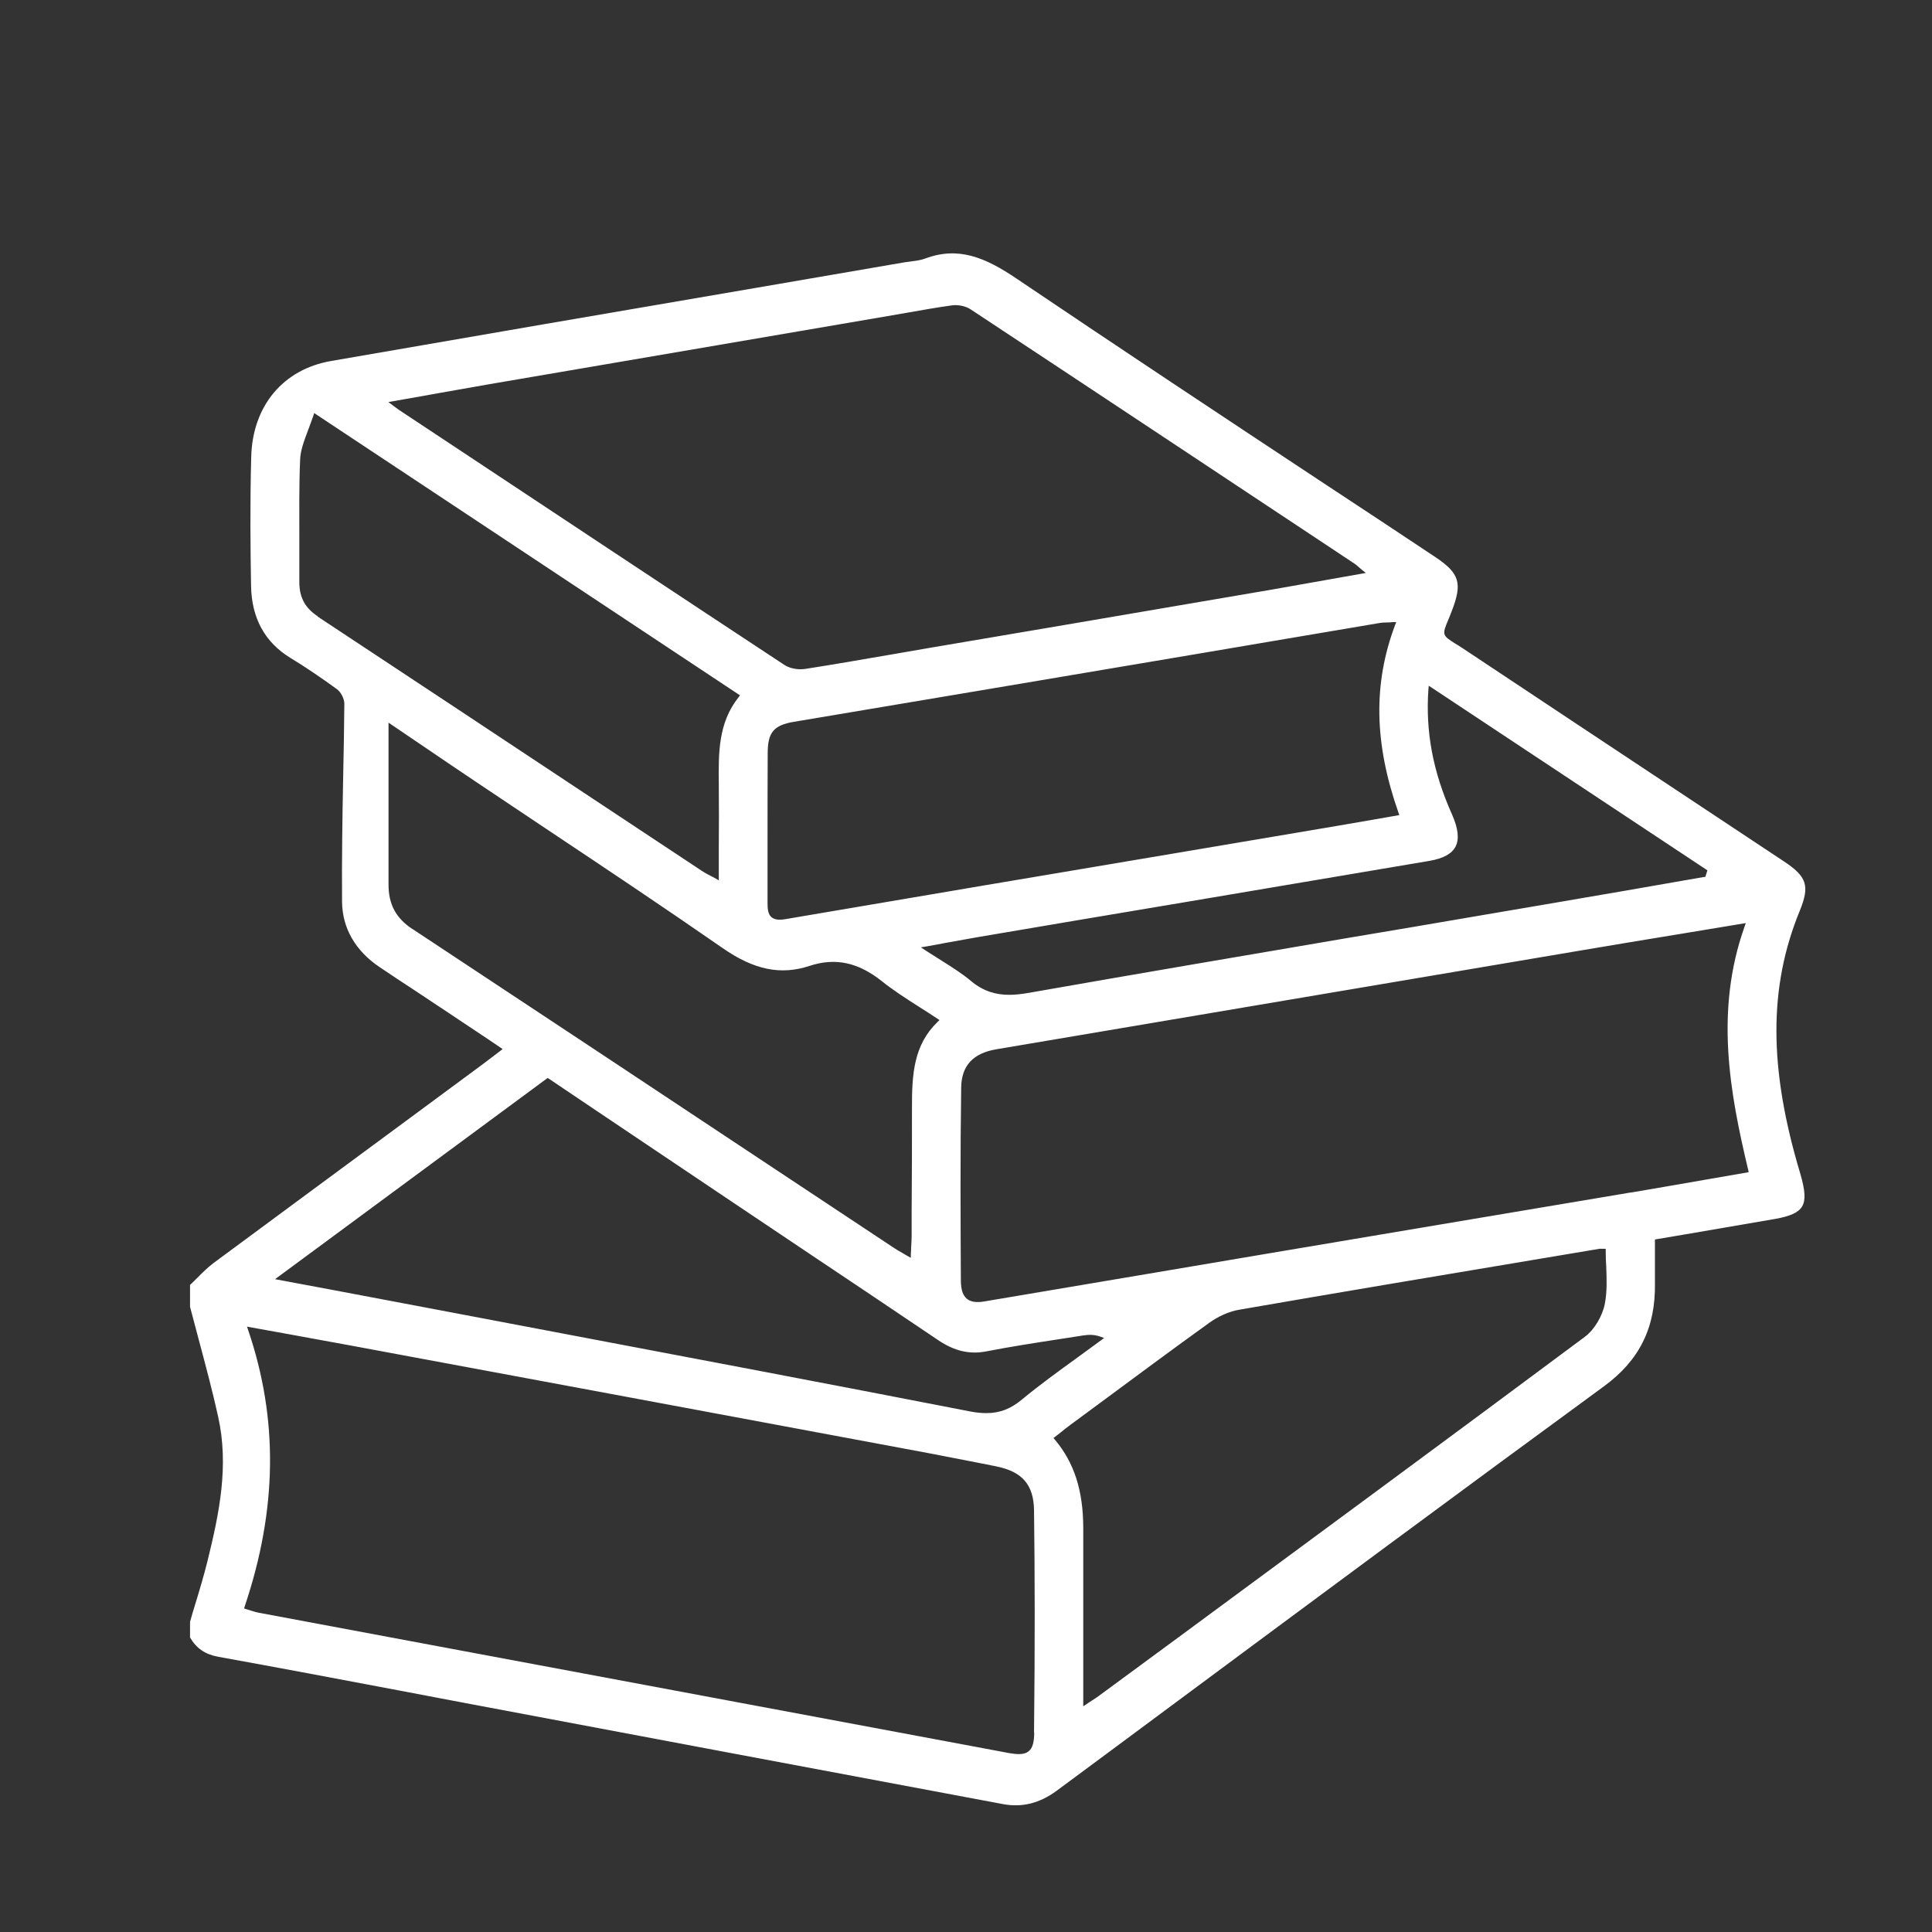 <svg width="61" height="61" viewBox="0 0 61 61" fill="none" xmlns="http://www.w3.org/2000/svg">
<rect x="0" y="0" width="61" height="61" fill="#333333" stroke="none"/>
<path d="M52.252 39.135L53.392 38.942C54.287 38.787 55.166 38.637 56.04 38.487C56.526 38.401 56.787 38.284 56.899 38.091C57.017 37.893 56.996 37.588 56.843 37.063C55.841 33.728 55.836 31.163 56.828 28.749C57.145 27.967 57.053 27.678 56.316 27.191L53.489 25.317C51.061 23.706 48.633 22.1 46.205 20.483C46.098 20.413 46.011 20.355 45.934 20.312C45.541 20.065 45.53 20.033 45.719 19.589C45.755 19.509 45.791 19.412 45.837 19.294C46.179 18.416 46.082 18.101 45.331 17.597C44.191 16.837 43.046 16.082 41.901 15.328C38.685 13.202 35.363 11.002 32.112 8.807C31.094 8.116 30.251 7.774 29.208 8.164C29.065 8.218 28.912 8.234 28.763 8.255C28.697 8.266 28.625 8.271 28.559 8.282L23.856 9.091C19.388 9.856 14.92 10.622 10.453 11.398C8.939 11.66 7.973 12.817 7.932 14.423C7.891 15.9 7.907 17.378 7.927 18.497C7.943 19.514 8.362 20.28 9.169 20.772C9.645 21.061 10.125 21.388 10.642 21.762C10.764 21.854 10.872 22.062 10.872 22.218C10.867 22.978 10.851 23.733 10.836 24.493C10.81 25.799 10.79 27.148 10.8 28.476C10.81 29.306 11.219 30.018 11.981 30.532C12.354 30.783 12.732 31.035 13.111 31.281C13.351 31.442 13.596 31.602 13.836 31.763C14.353 32.106 14.864 32.448 15.396 32.802L15.871 33.123L15.59 33.337C15.467 33.428 15.365 33.508 15.258 33.589L12.983 35.27C10.902 36.806 8.817 38.343 6.741 39.879C6.557 40.018 6.383 40.19 6.22 40.355C6.148 40.425 6.077 40.5 6 40.57V41.26C6.092 41.614 6.189 41.967 6.281 42.32C6.491 43.107 6.711 43.926 6.889 44.735C7.232 46.287 6.925 47.77 6.552 49.285C6.44 49.735 6.307 50.185 6.174 50.618C6.112 50.811 6.056 51.009 6 51.207V51.7C6.199 52.042 6.475 52.235 6.889 52.31C8.786 52.653 10.713 53.017 12.579 53.37C13.351 53.515 14.118 53.665 14.89 53.809C20.482 54.864 26.074 55.913 31.667 56.962C32.27 57.075 32.827 56.936 33.364 56.539C34.611 55.619 35.853 54.693 37.096 53.772C41.528 50.484 46.113 47.085 50.642 43.771C51.762 42.952 52.273 41.919 52.252 40.527C52.252 40.232 52.252 39.938 52.252 39.638C52.252 39.499 52.252 39.354 52.252 39.21V39.151V39.135ZM45.101 21.762L45.111 21.65L47.728 23.385L53.909 27.48L53.842 27.689H53.801L51.312 28.123C49.651 28.406 47.994 28.695 46.333 28.974C45.091 29.188 43.854 29.397 42.611 29.605C39.284 30.173 35.843 30.756 32.464 31.351C32.27 31.383 32.071 31.41 31.866 31.41C31.462 31.41 31.053 31.308 30.655 30.971C30.379 30.741 30.082 30.553 29.735 30.334C29.571 30.232 29.397 30.119 29.213 30.002L29.075 29.911L29.239 29.884C29.459 29.846 29.658 29.809 29.852 29.771C30.215 29.707 30.537 29.648 30.864 29.59C33.062 29.215 35.266 28.845 37.464 28.476C40.02 28.042 42.576 27.614 45.137 27.18C45.571 27.105 45.842 26.956 45.96 26.725C46.077 26.49 46.041 26.158 45.847 25.719C45.239 24.359 45.004 23.096 45.101 21.746V21.762ZM43.792 19.653C43.843 19.653 43.905 19.653 43.981 19.642H44.084L44.048 19.733C43.353 21.586 43.383 23.465 44.155 25.66L44.181 25.735L43.169 25.912C42.545 26.019 41.931 26.126 41.323 26.227L37.106 26.939C33.068 27.619 28.896 28.321 24.791 29.022C24.725 29.033 24.669 29.038 24.617 29.038C24.505 29.038 24.418 29.011 24.357 28.958C24.239 28.856 24.234 28.669 24.234 28.492C24.234 27.86 24.234 27.234 24.234 26.602C24.234 25.665 24.234 24.728 24.239 23.786C24.239 23.122 24.428 22.898 25.067 22.79C29.315 22.078 33.563 21.361 37.811 20.644C38.772 20.483 39.728 20.317 40.689 20.156C41.65 19.996 42.606 19.83 43.567 19.669C43.634 19.659 43.7 19.653 43.792 19.653ZM13.53 12.469C14.189 12.351 14.818 12.244 15.447 12.131C17.839 11.725 20.226 11.312 22.619 10.905L28.032 9.979C28.237 9.942 28.441 9.91 28.651 9.872C29.111 9.792 29.581 9.706 30.052 9.642C30.251 9.615 30.491 9.663 30.65 9.77C34.448 12.276 38.307 14.84 42.039 17.314L42.78 17.806C42.816 17.828 42.846 17.86 42.898 17.903C42.928 17.929 42.964 17.961 43.01 17.999L43.123 18.09L42.069 18.277C41.41 18.395 40.771 18.508 40.132 18.62C37.862 19.005 35.593 19.396 33.323 19.782L29.413 20.445C29.039 20.51 28.671 20.574 28.298 20.638C27.358 20.799 26.386 20.97 25.425 21.12C25.379 21.125 25.328 21.131 25.277 21.131C25.093 21.131 24.904 21.083 24.771 20.997C21.203 18.647 17.578 16.243 14.072 13.919L12.594 12.94C12.569 12.924 12.543 12.902 12.497 12.87L12.262 12.694L13.514 12.474L13.53 12.469ZM10.033 19.46C9.629 19.193 9.451 18.861 9.451 18.379C9.451 17.919 9.451 17.464 9.451 17.003C9.451 16.189 9.44 15.344 9.476 14.514C9.486 14.214 9.604 13.914 9.721 13.598C9.778 13.443 9.839 13.288 9.895 13.122L9.921 13.041L9.992 13.09L23.365 21.955L23.319 22.014C22.675 22.828 22.685 23.765 22.695 24.755V24.803C22.701 25.451 22.701 26.088 22.695 26.768C22.695 27.068 22.695 27.373 22.695 27.684V27.796L22.603 27.742C22.542 27.705 22.481 27.678 22.43 27.651C22.327 27.598 22.241 27.55 22.159 27.496L18.933 25.36C16.014 23.427 12.998 21.425 10.028 19.466L10.033 19.46ZM13.029 29.338C12.497 28.99 12.262 28.546 12.267 27.908C12.267 26.763 12.267 25.622 12.267 24.434V22.817L13.254 23.486C13.862 23.899 14.435 24.289 15.012 24.675C15.779 25.189 16.541 25.697 17.308 26.211C19.117 27.416 20.993 28.669 22.813 29.932C23.805 30.623 24.653 30.799 25.568 30.494C26.371 30.232 27.092 30.382 27.838 30.976C28.206 31.27 28.6 31.522 29.019 31.79C29.208 31.908 29.397 32.031 29.591 32.159L29.663 32.207L29.602 32.266C28.85 32.994 28.789 33.904 28.794 35.018C28.794 36.083 28.794 37.165 28.784 38.209V39.038C28.784 39.151 28.773 39.258 28.768 39.386C28.768 39.451 28.763 39.526 28.758 39.606V39.713L28.661 39.66C28.6 39.622 28.538 39.59 28.487 39.558C28.38 39.499 28.288 39.445 28.196 39.381L24.423 36.881C20.686 34.402 16.827 31.843 13.024 29.332L13.029 29.338ZM17.287 34.033L17.323 34.054L19.168 35.296C20.421 36.137 21.668 36.977 22.915 37.813C23.743 38.369 24.577 38.926 25.405 39.483C26.816 40.425 28.227 41.373 29.632 42.32C30.138 42.658 30.614 42.77 31.14 42.668C31.881 42.524 32.638 42.406 33.369 42.294C33.645 42.251 33.921 42.208 34.197 42.165C34.381 42.138 34.545 42.133 34.744 42.203L34.862 42.245L34.76 42.32C34.514 42.502 34.264 42.684 34.013 42.866C33.43 43.289 32.827 43.723 32.265 44.189C31.912 44.483 31.565 44.617 31.14 44.617C30.992 44.617 30.828 44.601 30.655 44.569C26.177 43.696 21.622 42.834 17.215 41.999L13.883 41.367C12.773 41.159 11.669 40.95 10.514 40.73L8.684 40.388L17.287 34.038V34.033ZM32.653 54.698C32.653 55.008 32.602 55.19 32.485 55.287C32.413 55.351 32.311 55.383 32.173 55.383C32.086 55.383 31.984 55.372 31.861 55.351L30.89 55.169C23.314 53.75 15.738 52.337 8.162 50.918C8.096 50.907 8.035 50.886 7.943 50.859C7.897 50.843 7.84 50.827 7.774 50.806L7.707 50.784L7.728 50.715C8.755 47.658 8.791 44.804 7.835 41.994L7.799 41.887L8.985 42.101C9.711 42.235 10.401 42.358 11.091 42.486C17.175 43.616 23.263 44.751 29.346 45.886C29.878 45.987 30.419 46.095 30.941 46.196L31.452 46.298C32.28 46.464 32.638 46.882 32.648 47.69C32.674 49.735 32.679 51.892 32.648 54.693L32.653 54.698ZM50.673 41.153C50.596 41.555 50.336 41.988 50.039 42.208C45.776 45.383 41.425 48.584 37.224 51.684L34.678 53.557C34.621 53.6 34.56 53.638 34.468 53.697C34.422 53.729 34.366 53.761 34.3 53.809L34.202 53.873V51.994C34.202 50.72 34.202 49.489 34.202 48.252C34.202 47.074 33.921 46.186 33.308 45.458L33.262 45.404L33.318 45.361C33.374 45.318 33.425 45.276 33.482 45.233C33.589 45.147 33.691 45.061 33.798 44.986L34.754 44.28C35.869 43.455 37.024 42.599 38.169 41.774C38.471 41.555 38.813 41.405 39.135 41.351C42.218 40.816 45.356 40.291 48.388 39.783L50.499 39.429C50.53 39.424 50.555 39.429 50.586 39.429C50.601 39.429 50.617 39.429 50.637 39.429H50.698V39.494C50.698 39.654 50.703 39.82 50.714 39.986C50.729 40.372 50.744 40.773 50.673 41.148V41.153ZM51.511 37.647C49.313 38.016 47.12 38.385 44.922 38.755C43.281 39.033 41.64 39.306 39.994 39.585L36.452 40.184C34.662 40.484 32.878 40.789 31.089 41.089C31.007 41.105 30.936 41.11 30.869 41.11C30.716 41.11 30.604 41.073 30.517 40.998C30.399 40.891 30.343 40.72 30.338 40.452C30.328 38.519 30.317 36.442 30.348 34.338C30.358 33.648 30.721 33.251 31.468 33.128C34.519 32.614 37.571 32.095 40.618 31.581C43.664 31.067 46.721 30.548 49.768 30.034C50.903 29.841 52.038 29.654 53.214 29.461L55.12 29.145L55.084 29.252C54.134 31.918 54.619 34.515 55.197 36.94L55.212 37.01L54.042 37.213C53.193 37.363 52.344 37.507 51.501 37.652L51.511 37.647Z" fill="white"/>
</svg>
